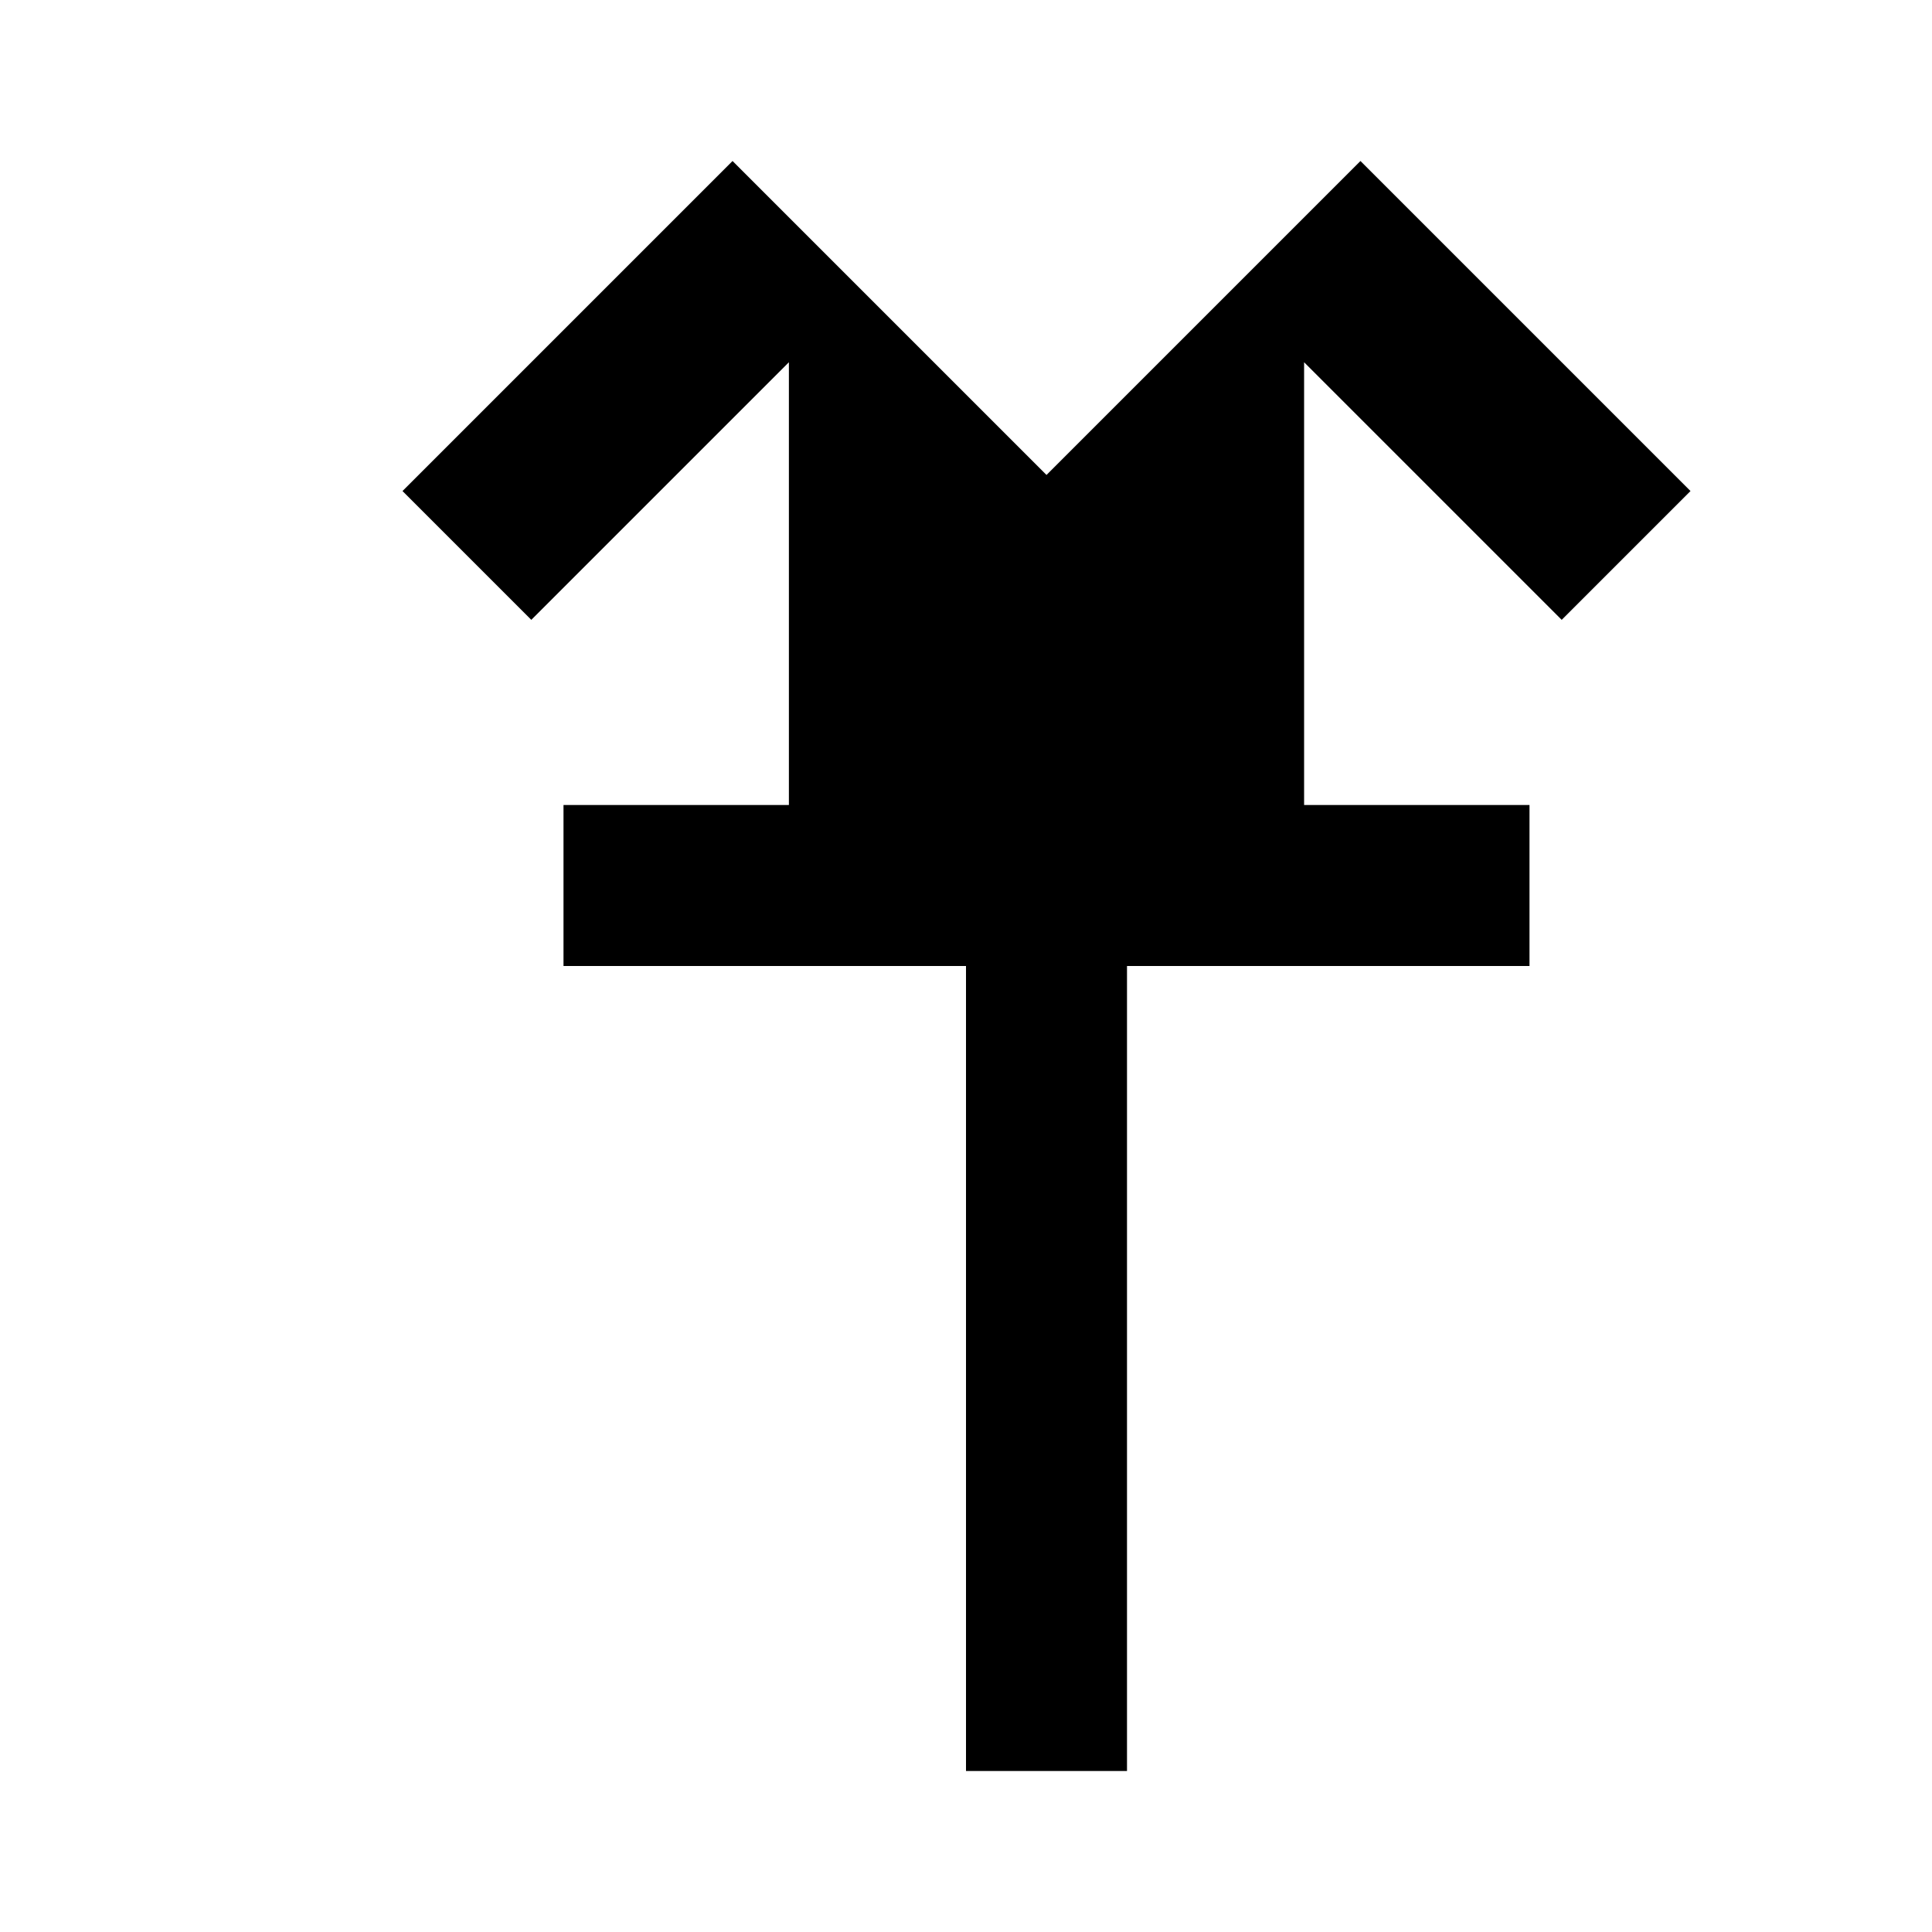 <svg viewBox="0 0 24 24" xmlns="http://www.w3.org/2000/svg" fill="currentColor">
<path d="M9.1 2 5 6.1 6.6 7.7 9.8 4.5 9.8 10H7v2h5v10h2V12h5v-2h-2.8V4.5l3.2 3.2L21 6.1 16.9 2 15.3 3.6l-2.3 2.3-2.3-2.3L9.1 2z"/></svg>